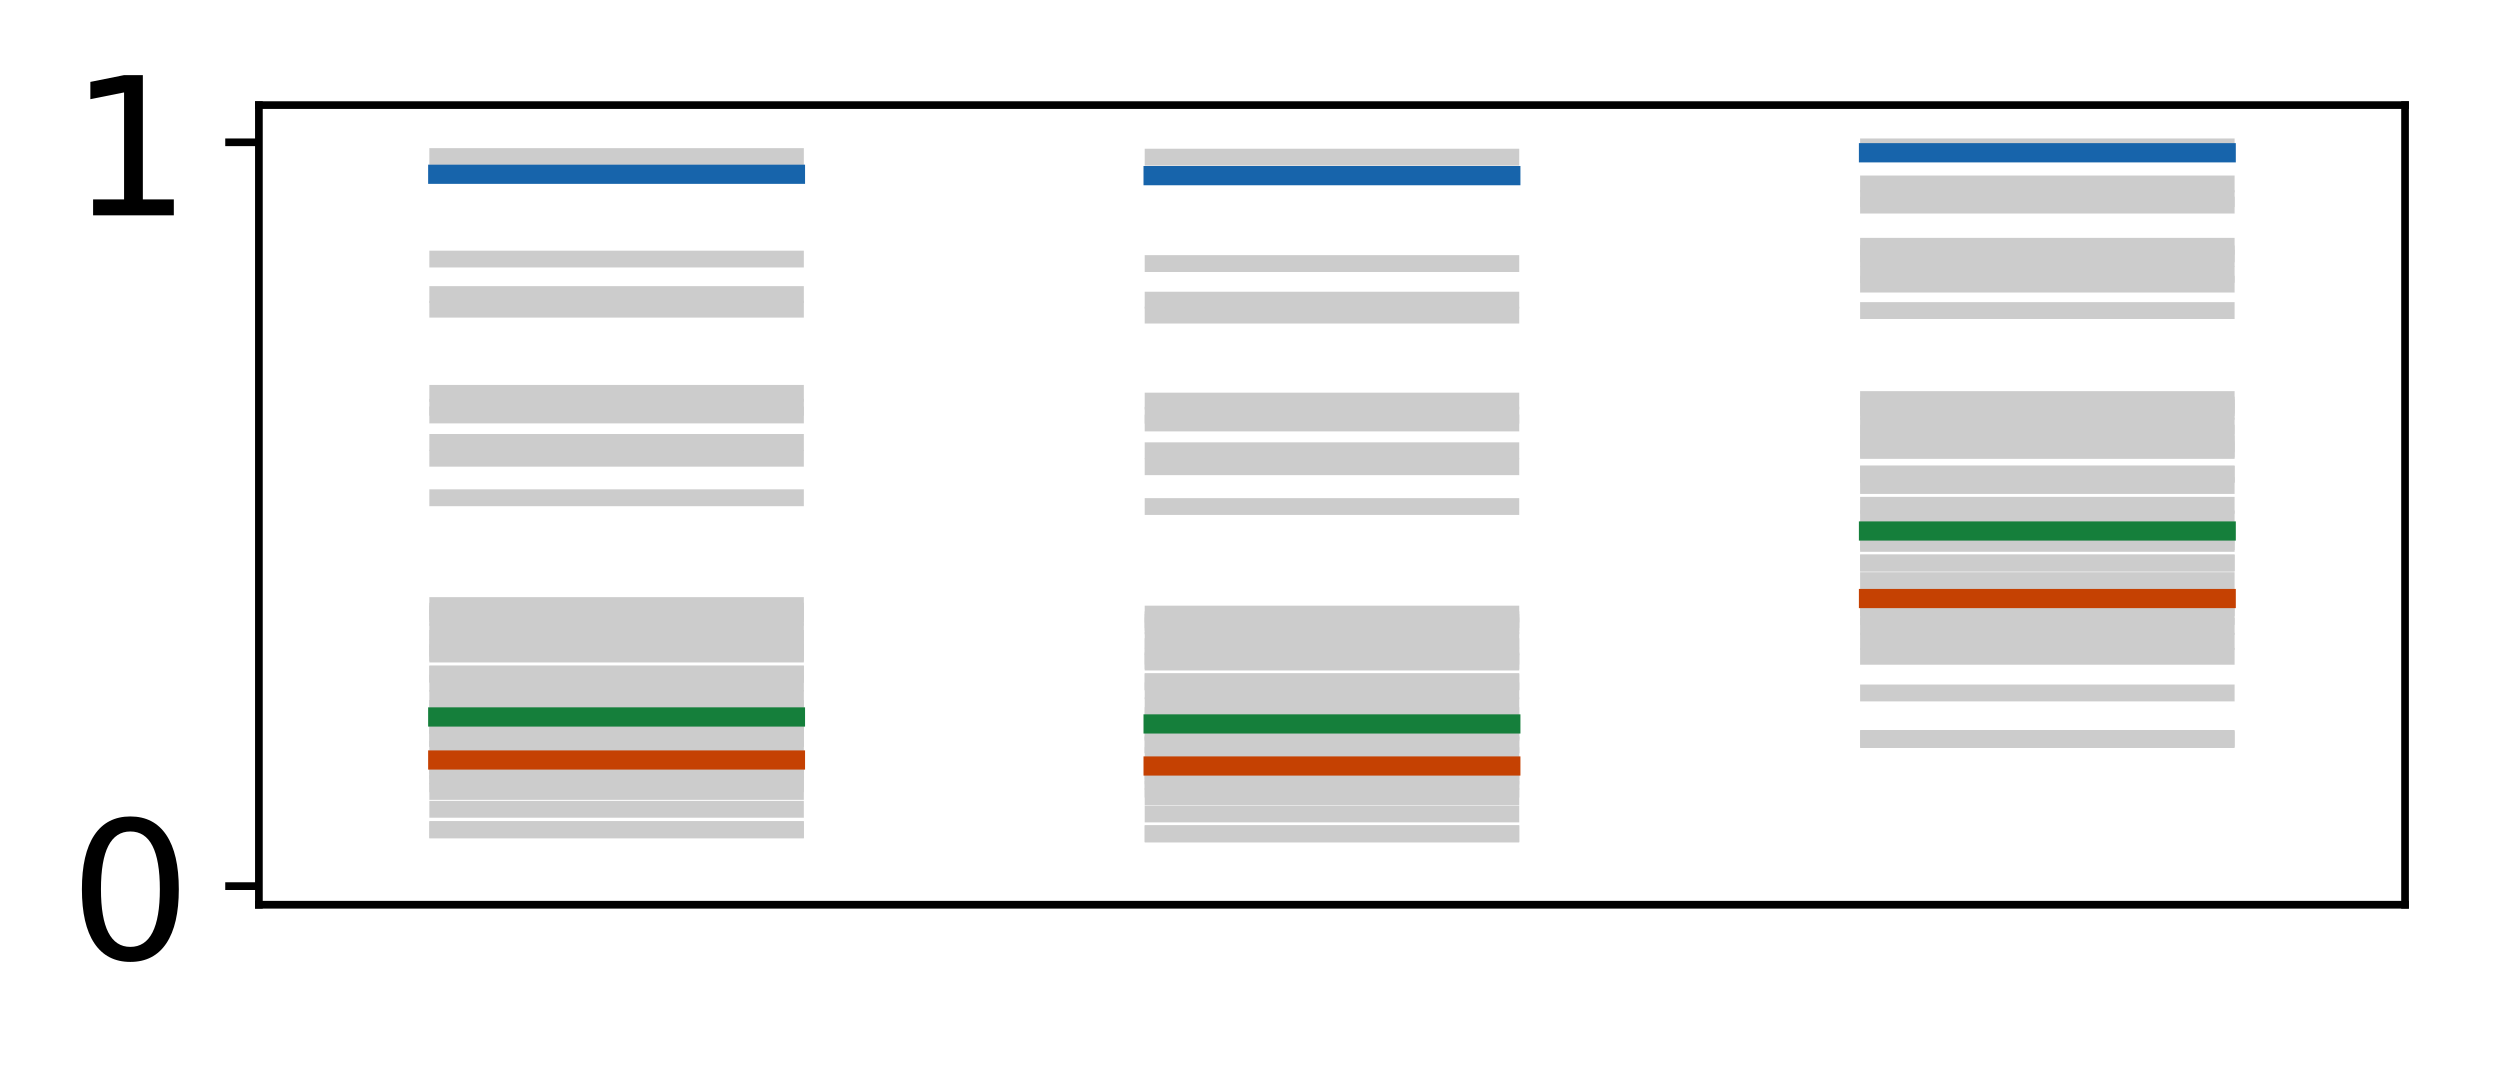 <?xml version="1.0" encoding="utf-8" standalone="no"?>
<!DOCTYPE svg PUBLIC "-//W3C//DTD SVG 1.1//EN"
  "http://www.w3.org/Graphics/SVG/1.1/DTD/svg11.dtd">
<!-- Created with matplotlib (http://matplotlib.org/) -->
<svg height="111pt" version="1.1" viewBox="0 0 260 111" width="260pt" xmlns="http://www.w3.org/2000/svg" xmlns:xlink="http://www.w3.org/1999/xlink">
 <defs>
  <style type="text/css">
*{stroke-linecap:butt;stroke-linejoin:round;}
  </style>
 </defs>
 <g id="figure_1">
  <g id="patch_1">
   <path d="M 0 111.114 
L 260.825 111.114 
L 260.825 0 
L 0 0 
z
" style="fill:#ffffff;"/>
  </g>
  <g id="axes_1">
   <g id="patch_2">
    <path d="M 26.925 94.091 
L 250.125 94.091 
L 250.125 10.931 
L 26.925 10.931 
z
" style="fill:#ffffff;"/>
   </g>
   <g id="line2d_1">
    <path clip-path="url(#pa0b1d06713)" d="M 45.525 82.313 
L 82.725 82.313 
" style="fill:none;stroke:#cccccc;stroke-linecap:square;stroke-width:1.75;"/>
   </g>
   <g id="line2d_2">
    <path clip-path="url(#pa0b1d06713)" d="M 119.925 82.85 
L 157.125 82.85 
" style="fill:none;stroke:#cccccc;stroke-linecap:square;stroke-width:1.75;"/>
   </g>
   <g id="line2d_3">
    <path clip-path="url(#pa0b1d06713)" d="M 194.325 68.259 
L 231.525 68.259 
" style="fill:none;stroke:#cccccc;stroke-linecap:square;stroke-width:1.75;"/>
   </g>
   <g id="line2d_4">
    <path clip-path="url(#pa0b1d06713)" d="M 45.525 26.942 
L 82.725 26.942 
" style="fill:none;stroke:#cccccc;stroke-linecap:square;stroke-width:1.75;"/>
   </g>
   <g id="line2d_5">
    <path clip-path="url(#pa0b1d06713)" d="M 119.925 27.41 
L 157.125 27.41 
" style="fill:none;stroke:#cccccc;stroke-linecap:square;stroke-width:1.75;"/>
   </g>
   <g id="line2d_6">
    <path clip-path="url(#pa0b1d06713)" d="M 194.325 19.13 
L 231.525 19.13 
" style="fill:none;stroke:#cccccc;stroke-linecap:square;stroke-width:1.75;"/>
   </g>
   <g id="line2d_7">
    <path clip-path="url(#pa0b1d06713)" d="M 45.525 86.268 
L 82.725 86.268 
" style="fill:none;stroke:#cccccc;stroke-linecap:square;stroke-width:1.75;"/>
   </g>
   <g id="line2d_8">
    <path clip-path="url(#pa0b1d06713)" d="M 119.925 86.687 
L 157.125 86.687 
" style="fill:none;stroke:#cccccc;stroke-linecap:square;stroke-width:1.75;"/>
   </g>
   <g id="line2d_9">
    <path clip-path="url(#pa0b1d06713)" d="M 194.325 76.794 
L 231.525 76.794 
" style="fill:none;stroke:#cccccc;stroke-linecap:square;stroke-width:1.75;"/>
   </g>
   <g id="line2d_10">
    <path clip-path="url(#pa0b1d06713)" d="M 45.525 63.858 
L 82.725 63.858 
" style="fill:none;stroke:#cccccc;stroke-linecap:square;stroke-width:1.75;"/>
   </g>
   <g id="line2d_11">
    <path clip-path="url(#pa0b1d06713)" d="M 119.925 64.738 
L 157.125 64.738 
" style="fill:none;stroke:#cccccc;stroke-linecap:square;stroke-width:1.75;"/>
   </g>
   <g id="line2d_12">
    <path clip-path="url(#pa0b1d06713)" d="M 194.325 42.417 
L 231.525 42.417 
" style="fill:none;stroke:#cccccc;stroke-linecap:square;stroke-width:1.75;"/>
   </g>
   <g id="line2d_13">
    <path clip-path="url(#pa0b1d06713)" d="M 45.525 71.056 
L 82.725 71.056 
" style="fill:none;stroke:#cccccc;stroke-linecap:square;stroke-width:1.75;"/>
   </g>
   <g id="line2d_14">
    <path clip-path="url(#pa0b1d06713)" d="M 119.925 71.844 
L 157.125 71.844 
" style="fill:none;stroke:#cccccc;stroke-linecap:square;stroke-width:1.75;"/>
   </g>
   <g id="line2d_15">
    <path clip-path="url(#pa0b1d06713)" d="M 194.325 50.493 
L 231.525 50.493 
" style="fill:none;stroke:#cccccc;stroke-linecap:square;stroke-width:1.75;"/>
   </g>
   <g id="line2d_16">
    <path clip-path="url(#pa0b1d06713)" d="M 45.525 64.211 
L 82.725 64.211 
" style="fill:none;stroke:#cccccc;stroke-linecap:square;stroke-width:1.75;"/>
   </g>
   <g id="line2d_17">
    <path clip-path="url(#pa0b1d06713)" d="M 119.925 65.087 
L 157.125 65.087 
" style="fill:none;stroke:#cccccc;stroke-linecap:square;stroke-width:1.75;"/>
   </g>
   <g id="line2d_18">
    <path clip-path="url(#pa0b1d06713)" d="M 194.325 42.77 
L 231.525 42.77 
" style="fill:none;stroke:#cccccc;stroke-linecap:square;stroke-width:1.75;"/>
   </g>
   <g id="line2d_19">
    <path clip-path="url(#pa0b1d06713)" d="M 45.525 76.777 
L 82.725 76.777 
" style="fill:none;stroke:#cccccc;stroke-linecap:square;stroke-width:1.75;"/>
   </g>
   <g id="line2d_20">
    <path clip-path="url(#pa0b1d06713)" d="M 119.925 77.454 
L 157.125 77.454 
" style="fill:none;stroke:#cccccc;stroke-linecap:square;stroke-width:1.75;"/>
   </g>
   <g id="line2d_21">
    <path clip-path="url(#pa0b1d06713)" d="M 194.325 58.54 
L 231.525 58.54 
" style="fill:none;stroke:#cccccc;stroke-linecap:square;stroke-width:1.75;"/>
   </g>
   <g id="line2d_22">
    <path clip-path="url(#pa0b1d06713)" d="M 45.525 68.018 
L 82.725 68.018 
" style="fill:none;stroke:#cccccc;stroke-linecap:square;stroke-width:1.75;"/>
   </g>
   <g id="line2d_23">
    <path clip-path="url(#pa0b1d06713)" d="M 119.925 68.852 
L 157.125 68.852 
" style="fill:none;stroke:#cccccc;stroke-linecap:square;stroke-width:1.75;"/>
   </g>
   <g id="line2d_24">
    <path clip-path="url(#pa0b1d06713)" d="M 194.325 46.847 
L 231.525 46.847 
" style="fill:none;stroke:#cccccc;stroke-linecap:square;stroke-width:1.75;"/>
   </g>
   <g id="line2d_25">
    <path clip-path="url(#pa0b1d06713)" d="M 45.525 40.911 
L 82.725 40.911 
" style="fill:none;stroke:#cccccc;stroke-linecap:square;stroke-width:1.75;"/>
   </g>
   <g id="line2d_26">
    <path clip-path="url(#pa0b1d06713)" d="M 119.925 41.711 
L 157.125 41.711 
" style="fill:none;stroke:#cccccc;stroke-linecap:square;stroke-width:1.75;"/>
   </g>
   <g id="line2d_27">
    <path clip-path="url(#pa0b1d06713)" d="M 194.325 25.612 
L 231.525 25.612 
" style="fill:none;stroke:#cccccc;stroke-linecap:square;stroke-width:1.75;"/>
   </g>
   <g id="line2d_28">
    <path clip-path="url(#pa0b1d06713)" d="M 45.525 80.103 
L 82.725 80.103 
" style="fill:none;stroke:#cccccc;stroke-linecap:square;stroke-width:1.75;"/>
   </g>
   <g id="line2d_29">
    <path clip-path="url(#pa0b1d06713)" d="M 119.925 80.7 
L 157.125 80.7 
" style="fill:none;stroke:#cccccc;stroke-linecap:square;stroke-width:1.75;"/>
   </g>
   <g id="line2d_30">
    <path clip-path="url(#pa0b1d06713)" d="M 194.325 64.108 
L 231.525 64.108 
" style="fill:none;stroke:#cccccc;stroke-linecap:square;stroke-width:1.75;"/>
   </g>
   <g id="line2d_31">
    <path clip-path="url(#pa0b1d06713)" d="M 45.525 42.364 
L 82.725 42.364 
" style="fill:none;stroke:#cccccc;stroke-linecap:square;stroke-width:1.75;"/>
   </g>
   <g id="line2d_32">
    <path clip-path="url(#pa0b1d06713)" d="M 119.925 43.186 
L 157.125 43.186 
" style="fill:none;stroke:#cccccc;stroke-linecap:square;stroke-width:1.75;"/>
   </g>
   <g id="line2d_33">
    <path clip-path="url(#pa0b1d06713)" d="M 194.325 26.408 
L 231.525 26.408 
" style="fill:none;stroke:#cccccc;stroke-linecap:square;stroke-width:1.75;"/>
   </g>
   <g id="line2d_34">
    <path clip-path="url(#pa0b1d06713)" d="M 45.525 30.635 
L 82.725 30.635 
" style="fill:none;stroke:#cccccc;stroke-linecap:square;stroke-width:1.75;"/>
   </g>
   <g id="line2d_35">
    <path clip-path="url(#pa0b1d06713)" d="M 119.925 31.212 
L 157.125 31.212 
" style="fill:none;stroke:#cccccc;stroke-linecap:square;stroke-width:1.75;"/>
   </g>
   <g id="line2d_36">
    <path clip-path="url(#pa0b1d06713)" d="M 194.325 20.663 
L 231.525 20.663 
" style="fill:none;stroke:#cccccc;stroke-linecap:square;stroke-width:1.75;"/>
   </g>
   <g id="line2d_37">
    <path clip-path="url(#pa0b1d06713)" d="M 45.525 43.159 
L 82.725 43.159 
" style="fill:none;stroke:#cccccc;stroke-linecap:square;stroke-width:1.75;"/>
   </g>
   <g id="line2d_38">
    <path clip-path="url(#pa0b1d06713)" d="M 119.925 43.992 
L 157.125 43.992 
" style="fill:none;stroke:#cccccc;stroke-linecap:square;stroke-width:1.75;"/>
   </g>
   <g id="line2d_39">
    <path clip-path="url(#pa0b1d06713)" d="M 194.325 26.855 
L 231.525 26.855 
" style="fill:none;stroke:#cccccc;stroke-linecap:square;stroke-width:1.75;"/>
   </g>
   <g id="line2d_40">
    <path clip-path="url(#pa0b1d06713)" d="M 45.525 84.168 
L 82.725 84.168 
" style="fill:none;stroke:#cccccc;stroke-linecap:square;stroke-width:1.75;"/>
   </g>
   <g id="line2d_41">
    <path clip-path="url(#pa0b1d06713)" d="M 119.925 84.652 
L 157.125 84.652 
" style="fill:none;stroke:#cccccc;stroke-linecap:square;stroke-width:1.75;"/>
   </g>
   <g id="line2d_42">
    <path clip-path="url(#pa0b1d06713)" d="M 194.325 72.069 
L 231.525 72.069 
" style="fill:none;stroke:#cccccc;stroke-linecap:square;stroke-width:1.75;"/>
   </g>
   <g id="line2d_43">
    <path clip-path="url(#pa0b1d06713)" d="M 45.525 86.321 
L 82.725 86.321 
" style="fill:none;stroke:#cccccc;stroke-linecap:square;stroke-width:1.75;"/>
   </g>
   <g id="line2d_44">
    <path clip-path="url(#pa0b1d06713)" d="M 119.925 86.738 
L 157.125 86.738 
" style="fill:none;stroke:#cccccc;stroke-linecap:square;stroke-width:1.75;"/>
   </g>
   <g id="line2d_45">
    <path clip-path="url(#pa0b1d06713)" d="M 194.325 76.919 
L 231.525 76.919 
" style="fill:none;stroke:#cccccc;stroke-linecap:square;stroke-width:1.75;"/>
   </g>
   <g id="line2d_46">
    <path clip-path="url(#pa0b1d06713)" d="M 45.525 67.401 
L 82.725 67.401 
" style="fill:none;stroke:#cccccc;stroke-linecap:square;stroke-width:1.75;"/>
   </g>
   <g id="line2d_47">
    <path clip-path="url(#pa0b1d06713)" d="M 119.925 68.243 
L 157.125 68.243 
" style="fill:none;stroke:#cccccc;stroke-linecap:square;stroke-width:1.75;"/>
   </g>
   <g id="line2d_48">
    <path clip-path="url(#pa0b1d06713)" d="M 194.325 46.152 
L 231.525 46.152 
" style="fill:none;stroke:#cccccc;stroke-linecap:square;stroke-width:1.75;"/>
   </g>
   <g id="line2d_49">
    <path clip-path="url(#pa0b1d06713)" d="M 45.525 72.637 
L 82.725 72.637 
" style="fill:none;stroke:#cccccc;stroke-linecap:square;stroke-width:1.75;"/>
   </g>
   <g id="line2d_50">
    <path clip-path="url(#pa0b1d06713)" d="M 119.925 73.399 
L 157.125 73.399 
" style="fill:none;stroke:#cccccc;stroke-linecap:square;stroke-width:1.75;"/>
   </g>
   <g id="line2d_51">
    <path clip-path="url(#pa0b1d06713)" d="M 194.325 52.55 
L 231.525 52.55 
" style="fill:none;stroke:#cccccc;stroke-linecap:square;stroke-width:1.75;"/>
   </g>
   <g id="line2d_52">
    <path clip-path="url(#pa0b1d06713)" d="M 45.525 76.794 
L 82.725 76.794 
" style="fill:none;stroke:#cccccc;stroke-linecap:square;stroke-width:1.75;"/>
   </g>
   <g id="line2d_53">
    <path clip-path="url(#pa0b1d06713)" d="M 119.925 77.471 
L 157.125 77.471 
" style="fill:none;stroke:#cccccc;stroke-linecap:square;stroke-width:1.75;"/>
   </g>
   <g id="line2d_54">
    <path clip-path="url(#pa0b1d06713)" d="M 194.325 58.567 
L 231.525 58.567 
" style="fill:none;stroke:#cccccc;stroke-linecap:square;stroke-width:1.75;"/>
   </g>
   <g id="line2d_55">
    <path clip-path="url(#pa0b1d06713)" d="M 45.525 73.68 
L 82.725 73.68 
" style="fill:none;stroke:#cccccc;stroke-linecap:square;stroke-width:1.75;"/>
   </g>
   <g id="line2d_56">
    <path clip-path="url(#pa0b1d06713)" d="M 119.925 74.422 
L 157.125 74.422 
" style="fill:none;stroke:#cccccc;stroke-linecap:square;stroke-width:1.75;"/>
   </g>
   <g id="line2d_57">
    <path clip-path="url(#pa0b1d06713)" d="M 194.325 53.973 
L 231.525 53.973 
" style="fill:none;stroke:#cccccc;stroke-linecap:square;stroke-width:1.75;"/>
   </g>
   <g id="line2d_58">
    <path clip-path="url(#pa0b1d06713)" d="M 45.525 51.769 
L 82.725 51.769 
" style="fill:none;stroke:#cccccc;stroke-linecap:square;stroke-width:1.75;"/>
   </g>
   <g id="line2d_59">
    <path clip-path="url(#pa0b1d06713)" d="M 119.925 52.678 
L 157.125 52.678 
" style="fill:none;stroke:#cccccc;stroke-linecap:square;stroke-width:1.75;"/>
   </g>
   <g id="line2d_60">
    <path clip-path="url(#pa0b1d06713)" d="M 194.325 32.298 
L 231.525 32.298 
" style="fill:none;stroke:#cccccc;stroke-linecap:square;stroke-width:1.75;"/>
   </g>
   <g id="line2d_61">
    <path clip-path="url(#pa0b1d06713)" d="M 45.525 70.13 
L 82.725 70.13 
" style="fill:none;stroke:#cccccc;stroke-linecap:square;stroke-width:1.75;"/>
   </g>
   <g id="line2d_62">
    <path clip-path="url(#pa0b1d06713)" d="M 119.925 70.934 
L 157.125 70.934 
" style="fill:none;stroke:#cccccc;stroke-linecap:square;stroke-width:1.75;"/>
   </g>
   <g id="line2d_63">
    <path clip-path="url(#pa0b1d06713)" d="M 194.325 49.342 
L 231.525 49.342 
" style="fill:none;stroke:#cccccc;stroke-linecap:square;stroke-width:1.75;"/>
   </g>
   <g id="line2d_64">
    <path clip-path="url(#pa0b1d06713)" d="M 45.525 47.655 
L 82.725 47.655 
" style="fill:none;stroke:#cccccc;stroke-linecap:square;stroke-width:1.75;"/>
   </g>
   <g id="line2d_65">
    <path clip-path="url(#pa0b1d06713)" d="M 119.925 48.538 
L 157.125 48.538 
" style="fill:none;stroke:#cccccc;stroke-linecap:square;stroke-width:1.75;"/>
   </g>
   <g id="line2d_66">
    <path clip-path="url(#pa0b1d06713)" d="M 194.325 29.551 
L 231.525 29.551 
" style="fill:none;stroke:#cccccc;stroke-linecap:square;stroke-width:1.75;"/>
   </g>
   <g id="line2d_67">
    <path clip-path="url(#pa0b1d06713)" d="M 45.525 81.505 
L 82.725 81.505 
" style="fill:none;stroke:#cccccc;stroke-linecap:square;stroke-width:1.75;"/>
   </g>
   <g id="line2d_68">
    <path clip-path="url(#pa0b1d06713)" d="M 119.925 82.065 
L 157.125 82.065 
" style="fill:none;stroke:#cccccc;stroke-linecap:square;stroke-width:1.75;"/>
   </g>
   <g id="line2d_69">
    <path clip-path="url(#pa0b1d06713)" d="M 194.325 66.695 
L 231.525 66.695 
" style="fill:none;stroke:#cccccc;stroke-linecap:square;stroke-width:1.75;"/>
   </g>
   <g id="line2d_70">
    <path clip-path="url(#pa0b1d06713)" d="M 45.525 79.59 
L 82.725 79.59 
" style="fill:none;stroke:#cccccc;stroke-linecap:square;stroke-width:1.75;"/>
   </g>
   <g id="line2d_71">
    <path clip-path="url(#pa0b1d06713)" d="M 119.925 80.201 
L 157.125 80.201 
" style="fill:none;stroke:#cccccc;stroke-linecap:square;stroke-width:1.75;"/>
   </g>
   <g id="line2d_72">
    <path clip-path="url(#pa0b1d06713)" d="M 194.325 63.2 
L 231.525 63.2 
" style="fill:none;stroke:#cccccc;stroke-linecap:square;stroke-width:1.75;"/>
   </g>
   <g id="line2d_73">
    <path clip-path="url(#pa0b1d06713)" d="M 45.525 62.976 
L 82.725 62.976 
" style="fill:none;stroke:#cccccc;stroke-linecap:square;stroke-width:1.75;"/>
   </g>
   <g id="line2d_74">
    <path clip-path="url(#pa0b1d06713)" d="M 119.925 63.863 
L 157.125 63.863 
" style="fill:none;stroke:#cccccc;stroke-linecap:square;stroke-width:1.75;"/>
   </g>
   <g id="line2d_75">
    <path clip-path="url(#pa0b1d06713)" d="M 194.325 41.55 
L 231.525 41.55 
" style="fill:none;stroke:#cccccc;stroke-linecap:square;stroke-width:1.75;"/>
   </g>
   <g id="line2d_76">
    <path clip-path="url(#pa0b1d06713)" d="M 45.525 75.447 
L 82.725 75.447 
" style="fill:none;stroke:#cccccc;stroke-linecap:square;stroke-width:1.75;"/>
   </g>
   <g id="line2d_77">
    <path clip-path="url(#pa0b1d06713)" d="M 119.925 76.153 
L 157.125 76.153 
" style="fill:none;stroke:#cccccc;stroke-linecap:square;stroke-width:1.75;"/>
   </g>
   <g id="line2d_78">
    <path clip-path="url(#pa0b1d06713)" d="M 194.325 56.512 
L 231.525 56.512 
" style="fill:none;stroke:#cccccc;stroke-linecap:square;stroke-width:1.75;"/>
   </g>
   <g id="line2d_79">
    <path clip-path="url(#pa0b1d06713)" d="M 45.525 70.084 
L 82.725 70.084 
" style="fill:none;stroke:#cccccc;stroke-linecap:square;stroke-width:1.75;"/>
   </g>
   <g id="line2d_80">
    <path clip-path="url(#pa0b1d06713)" d="M 119.925 70.888 
L 157.125 70.888 
" style="fill:none;stroke:#cccccc;stroke-linecap:square;stroke-width:1.75;"/>
   </g>
   <g id="line2d_81">
    <path clip-path="url(#pa0b1d06713)" d="M 194.325 49.285 
L 231.525 49.285 
" style="fill:none;stroke:#cccccc;stroke-linecap:square;stroke-width:1.75;"/>
   </g>
   <g id="line2d_82">
    <path clip-path="url(#pa0b1d06713)" d="M 45.525 77.93 
L 82.725 77.93 
" style="fill:none;stroke:#cccccc;stroke-linecap:square;stroke-width:1.75;"/>
   </g>
   <g id="line2d_83">
    <path clip-path="url(#pa0b1d06713)" d="M 119.925 78.581 
L 157.125 78.581 
" style="fill:none;stroke:#cccccc;stroke-linecap:square;stroke-width:1.75;"/>
   </g>
   <g id="line2d_84">
    <path clip-path="url(#pa0b1d06713)" d="M 194.325 60.387 
L 231.525 60.387 
" style="fill:none;stroke:#cccccc;stroke-linecap:square;stroke-width:1.75;"/>
   </g>
   <g id="line2d_85">
    <path clip-path="url(#pa0b1d06713)" d="M 45.525 80.672 
L 82.725 80.672 
" style="fill:none;stroke:#cccccc;stroke-linecap:square;stroke-width:1.75;"/>
   </g>
   <g id="line2d_86">
    <path clip-path="url(#pa0b1d06713)" d="M 119.925 81.255 
L 157.125 81.255 
" style="fill:none;stroke:#cccccc;stroke-linecap:square;stroke-width:1.75;"/>
   </g>
   <g id="line2d_87">
    <path clip-path="url(#pa0b1d06713)" d="M 194.325 65.141 
L 231.525 65.141 
" style="fill:none;stroke:#cccccc;stroke-linecap:square;stroke-width:1.75;"/>
   </g>
   <g id="line2d_88">
    <path clip-path="url(#pa0b1d06713)" d="M 45.525 66.397 
L 82.725 66.397 
" style="fill:none;stroke:#cccccc;stroke-linecap:square;stroke-width:1.75;"/>
   </g>
   <g id="line2d_89">
    <path clip-path="url(#pa0b1d06713)" d="M 119.925 67.251 
L 157.125 67.251 
" style="fill:none;stroke:#cccccc;stroke-linecap:square;stroke-width:1.75;"/>
   </g>
   <g id="line2d_90">
    <path clip-path="url(#pa0b1d06713)" d="M 194.325 45.049 
L 231.525 45.049 
" style="fill:none;stroke:#cccccc;stroke-linecap:square;stroke-width:1.75;"/>
   </g>
   <g id="line2d_91">
    <path clip-path="url(#pa0b1d06713)" d="M 45.525 65.703 
L 82.725 65.703 
" style="fill:none;stroke:#cccccc;stroke-linecap:square;stroke-width:1.75;"/>
   </g>
   <g id="line2d_92">
    <path clip-path="url(#pa0b1d06713)" d="M 119.925 66.564 
L 157.125 66.564 
" style="fill:none;stroke:#cccccc;stroke-linecap:square;stroke-width:1.75;"/>
   </g>
   <g id="line2d_93">
    <path clip-path="url(#pa0b1d06713)" d="M 194.325 44.308 
L 231.525 44.308 
" style="fill:none;stroke:#cccccc;stroke-linecap:square;stroke-width:1.75;"/>
   </g>
   <g id="line2d_94">
    <path clip-path="url(#pa0b1d06713)" d="M 45.525 32.158 
L 82.725 32.158 
" style="fill:none;stroke:#cccccc;stroke-linecap:square;stroke-width:1.75;"/>
   </g>
   <g id="line2d_95">
    <path clip-path="url(#pa0b1d06713)" d="M 119.925 32.775 
L 157.125 32.775 
" style="fill:none;stroke:#cccccc;stroke-linecap:square;stroke-width:1.75;"/>
   </g>
   <g id="line2d_96">
    <path clip-path="url(#pa0b1d06713)" d="M 194.325 21.329 
L 231.525 21.329 
" style="fill:none;stroke:#cccccc;stroke-linecap:square;stroke-width:1.75;"/>
   </g>
   <g id="line2d_97">
    <path clip-path="url(#pa0b1d06713)" d="M 45.525 46.01 
L 82.725 46.01 
" style="fill:none;stroke:#cccccc;stroke-linecap:square;stroke-width:1.75;"/>
   </g>
   <g id="line2d_98">
    <path clip-path="url(#pa0b1d06713)" d="M 119.925 46.876 
L 157.125 46.876 
" style="fill:none;stroke:#cccccc;stroke-linecap:square;stroke-width:1.75;"/>
   </g>
   <g id="line2d_99">
    <path clip-path="url(#pa0b1d06713)" d="M 194.325 28.53 
L 231.525 28.53 
" style="fill:none;stroke:#cccccc;stroke-linecap:square;stroke-width:1.75;"/>
   </g>
   <g id="line2d_100">
    <path clip-path="url(#pa0b1d06713)" d="M 45.525 63.568 
L 82.725 63.568 
" style="fill:none;stroke:#cccccc;stroke-linecap:square;stroke-width:1.75;"/>
   </g>
   <g id="line2d_101">
    <path clip-path="url(#pa0b1d06713)" d="M 119.925 64.451 
L 157.125 64.451 
" style="fill:none;stroke:#cccccc;stroke-linecap:square;stroke-width:1.75;"/>
   </g>
   <g id="line2d_102">
    <path clip-path="url(#pa0b1d06713)" d="M 194.325 42.13 
L 231.525 42.13 
" style="fill:none;stroke:#cccccc;stroke-linecap:square;stroke-width:1.75;"/>
   </g>
   <g id="line2d_103">
    <path clip-path="url(#pa0b1d06713)" d="M 45.525 16.279 
L 82.725 16.279 
" style="fill:none;stroke:#cccccc;stroke-linecap:square;stroke-width:1.75;"/>
   </g>
   <g id="line2d_104">
    <path clip-path="url(#pa0b1d06713)" d="M 119.925 16.345 
L 157.125 16.345 
" style="fill:none;stroke:#cccccc;stroke-linecap:square;stroke-width:1.75;"/>
   </g>
   <g id="line2d_105">
    <path clip-path="url(#pa0b1d06713)" d="M 194.325 15.276 
L 231.525 15.276 
" style="fill:none;stroke:#cccccc;stroke-linecap:square;stroke-width:1.75;"/>
   </g>
   <g id="line2d_106">
    <path clip-path="url(#pa0b1d06713)" d="M 45.525 75.322 
L 82.725 75.322 
" style="fill:none;stroke:#cccccc;stroke-linecap:square;stroke-width:1.75;"/>
   </g>
   <g id="line2d_107">
    <path clip-path="url(#pa0b1d06713)" d="M 119.925 76.031 
L 157.125 76.031 
" style="fill:none;stroke:#cccccc;stroke-linecap:square;stroke-width:1.75;"/>
   </g>
   <g id="line2d_108">
    <path clip-path="url(#pa0b1d06713)" d="M 194.325 56.327 
L 231.525 56.327 
" style="fill:none;stroke:#cccccc;stroke-linecap:square;stroke-width:1.75;"/>
   </g>
   <g id="line2d_109">
    <path clip-path="url(#pa0b1d06713)" d="M 45.525 67.892 
L 82.725 67.892 
" style="fill:none;stroke:#cccccc;stroke-linecap:square;stroke-width:1.75;"/>
   </g>
   <g id="line2d_110">
    <path clip-path="url(#pa0b1d06713)" d="M 119.925 68.727 
L 157.125 68.727 
" style="fill:none;stroke:#cccccc;stroke-linecap:square;stroke-width:1.75;"/>
   </g>
   <g id="line2d_111">
    <path clip-path="url(#pa0b1d06713)" d="M 194.325 46.703 
L 231.525 46.703 
" style="fill:none;stroke:#cccccc;stroke-linecap:square;stroke-width:1.75;"/>
   </g>
   <g id="matplotlib.axis_1"/>
   <g id="matplotlib.axis_2">
    <g id="ytick_1">
     <g id="line2d_112">
      <defs>
       <path d="M 0 0 
L -3.5 0 
" id="m5f4555643c" style="stroke:#000000;stroke-width:0.8;"/>
      </defs>
      <g>
       <use style="stroke:#000000;stroke-width:0.8;" x="26.925" xlink:href="#m5f4555643c" y="92.157"/>
      </g>
     </g>
     <g id="text_1">
      <!-- 0 -->
      <defs>
       <path d="M 31.781 66.406 
Q 24.172 66.406 20.328 58.906 
Q 16.5 51.422 16.5 36.375 
Q 16.5 21.391 20.328 13.891 
Q 24.172 6.391 31.781 6.391 
Q 39.453 6.391 43.281 13.891 
Q 47.125 21.391 47.125 36.375 
Q 47.125 51.422 43.281 58.906 
Q 39.453 66.406 31.781 66.406 
z
M 31.781 74.219 
Q 44.047 74.219 50.516 64.516 
Q 56.984 54.828 56.984 36.375 
Q 56.984 17.969 50.516 8.266 
Q 44.047 -1.422 31.781 -1.422 
Q 19.531 -1.422 13.062 8.266 
Q 6.594 17.969 6.594 36.375 
Q 6.594 54.828 13.062 64.516 
Q 19.531 74.219 31.781 74.219 
z
" id="DejaVuSans-30"/>
      </defs>
      <g transform="translate(7.2 99.755)scale(0.2 -0.2)">
       <use xlink:href="#DejaVuSans-30"/>
      </g>
     </g>
    </g>
    <g id="ytick_2">
     <g id="line2d_113">
      <g>
       <use style="stroke:#000000;stroke-width:0.8;" x="26.925" xlink:href="#m5f4555643c" y="14.798"/>
      </g>
     </g>
     <g id="text_2">
      <!-- 1 -->
      <defs>
       <path d="M 12.406 8.297 
L 28.516 8.297 
L 28.516 63.922 
L 10.984 60.406 
L 10.984 69.391 
L 28.422 72.906 
L 38.281 72.906 
L 38.281 8.297 
L 54.391 8.297 
L 54.391 0 
L 12.406 0 
z
" id="DejaVuSans-31"/>
      </defs>
      <g transform="translate(7.2 22.397)scale(0.2 -0.2)">
       <use xlink:href="#DejaVuSans-31"/>
      </g>
     </g>
    </g>
   </g>
   <g id="patch_3">
    <path d="M 26.925 94.091 
L 26.925 10.931 
" style="fill:none;stroke:#000000;stroke-linecap:square;stroke-linejoin:miter;stroke-width:0.8;"/>
   </g>
   <g id="patch_4">
    <path d="M 250.125 94.091 
L 250.125 10.931 
" style="fill:none;stroke:#000000;stroke-linecap:square;stroke-linejoin:miter;stroke-width:0.8;"/>
   </g>
   <g id="patch_5">
    <path d="M 26.925 94.091 
L 250.125 94.091 
" style="fill:none;stroke:#000000;stroke-linecap:square;stroke-linejoin:miter;stroke-width:0.8;"/>
   </g>
   <g id="patch_6">
    <path d="M 26.925 10.931 
L 250.125 10.931 
" style="fill:none;stroke:#000000;stroke-linecap:square;stroke-linejoin:miter;stroke-width:0.8;"/>
   </g>
   <g id="line2d_114">
    <path clip-path="url(#pa0b1d06713)" d="M 45.525 18.123 
L 82.725 18.123 
" style="fill:none;stroke:#1764ab;stroke-linecap:square;stroke-width:2;"/>
   </g>
   <g id="line2d_115">
    <path clip-path="url(#pa0b1d06713)" d="M 119.925 18.267 
L 157.125 18.267 
" style="fill:none;stroke:#1764ab;stroke-linecap:square;stroke-width:2;"/>
   </g>
   <g id="line2d_116">
    <path clip-path="url(#pa0b1d06713)" d="M 194.325 15.889 
L 231.525 15.889 
" style="fill:none;stroke:#1764ab;stroke-linecap:square;stroke-width:2;"/>
   </g>
   <g id="line2d_117">
    <path clip-path="url(#pa0b1d06713)" d="M 45.525 79.04 
L 82.725 79.04 
" style="fill:none;stroke:#c54102;stroke-linecap:square;stroke-width:2;"/>
   </g>
   <g id="line2d_118">
    <path clip-path="url(#pa0b1d06713)" d="M 119.925 79.664 
L 157.125 79.664 
" style="fill:none;stroke:#c54102;stroke-linecap:square;stroke-width:2;"/>
   </g>
   <g id="line2d_119">
    <path clip-path="url(#pa0b1d06713)" d="M 194.325 62.246 
L 231.525 62.246 
" style="fill:none;stroke:#c54102;stroke-linecap:square;stroke-width:2;"/>
   </g>
   <g id="line2d_120">
    <path clip-path="url(#pa0b1d06713)" d="M 45.525 74.564 
L 82.725 74.564 
" style="fill:none;stroke:#157f3b;stroke-linecap:square;stroke-width:2;"/>
   </g>
   <g id="line2d_121">
    <path clip-path="url(#pa0b1d06713)" d="M 119.925 75.289 
L 157.125 75.289 
" style="fill:none;stroke:#157f3b;stroke-linecap:square;stroke-width:2;"/>
   </g>
   <g id="line2d_122">
    <path clip-path="url(#pa0b1d06713)" d="M 194.325 55.223 
L 231.525 55.223 
" style="fill:none;stroke:#157f3b;stroke-linecap:square;stroke-width:2;"/>
   </g>
  </g>
 </g>
 <defs>
  <clipPath id="pa0b1d06713">
   <rect height="83.16" width="223.2" x="26.925" y="10.931"/>
  </clipPath>
 </defs>
</svg>
